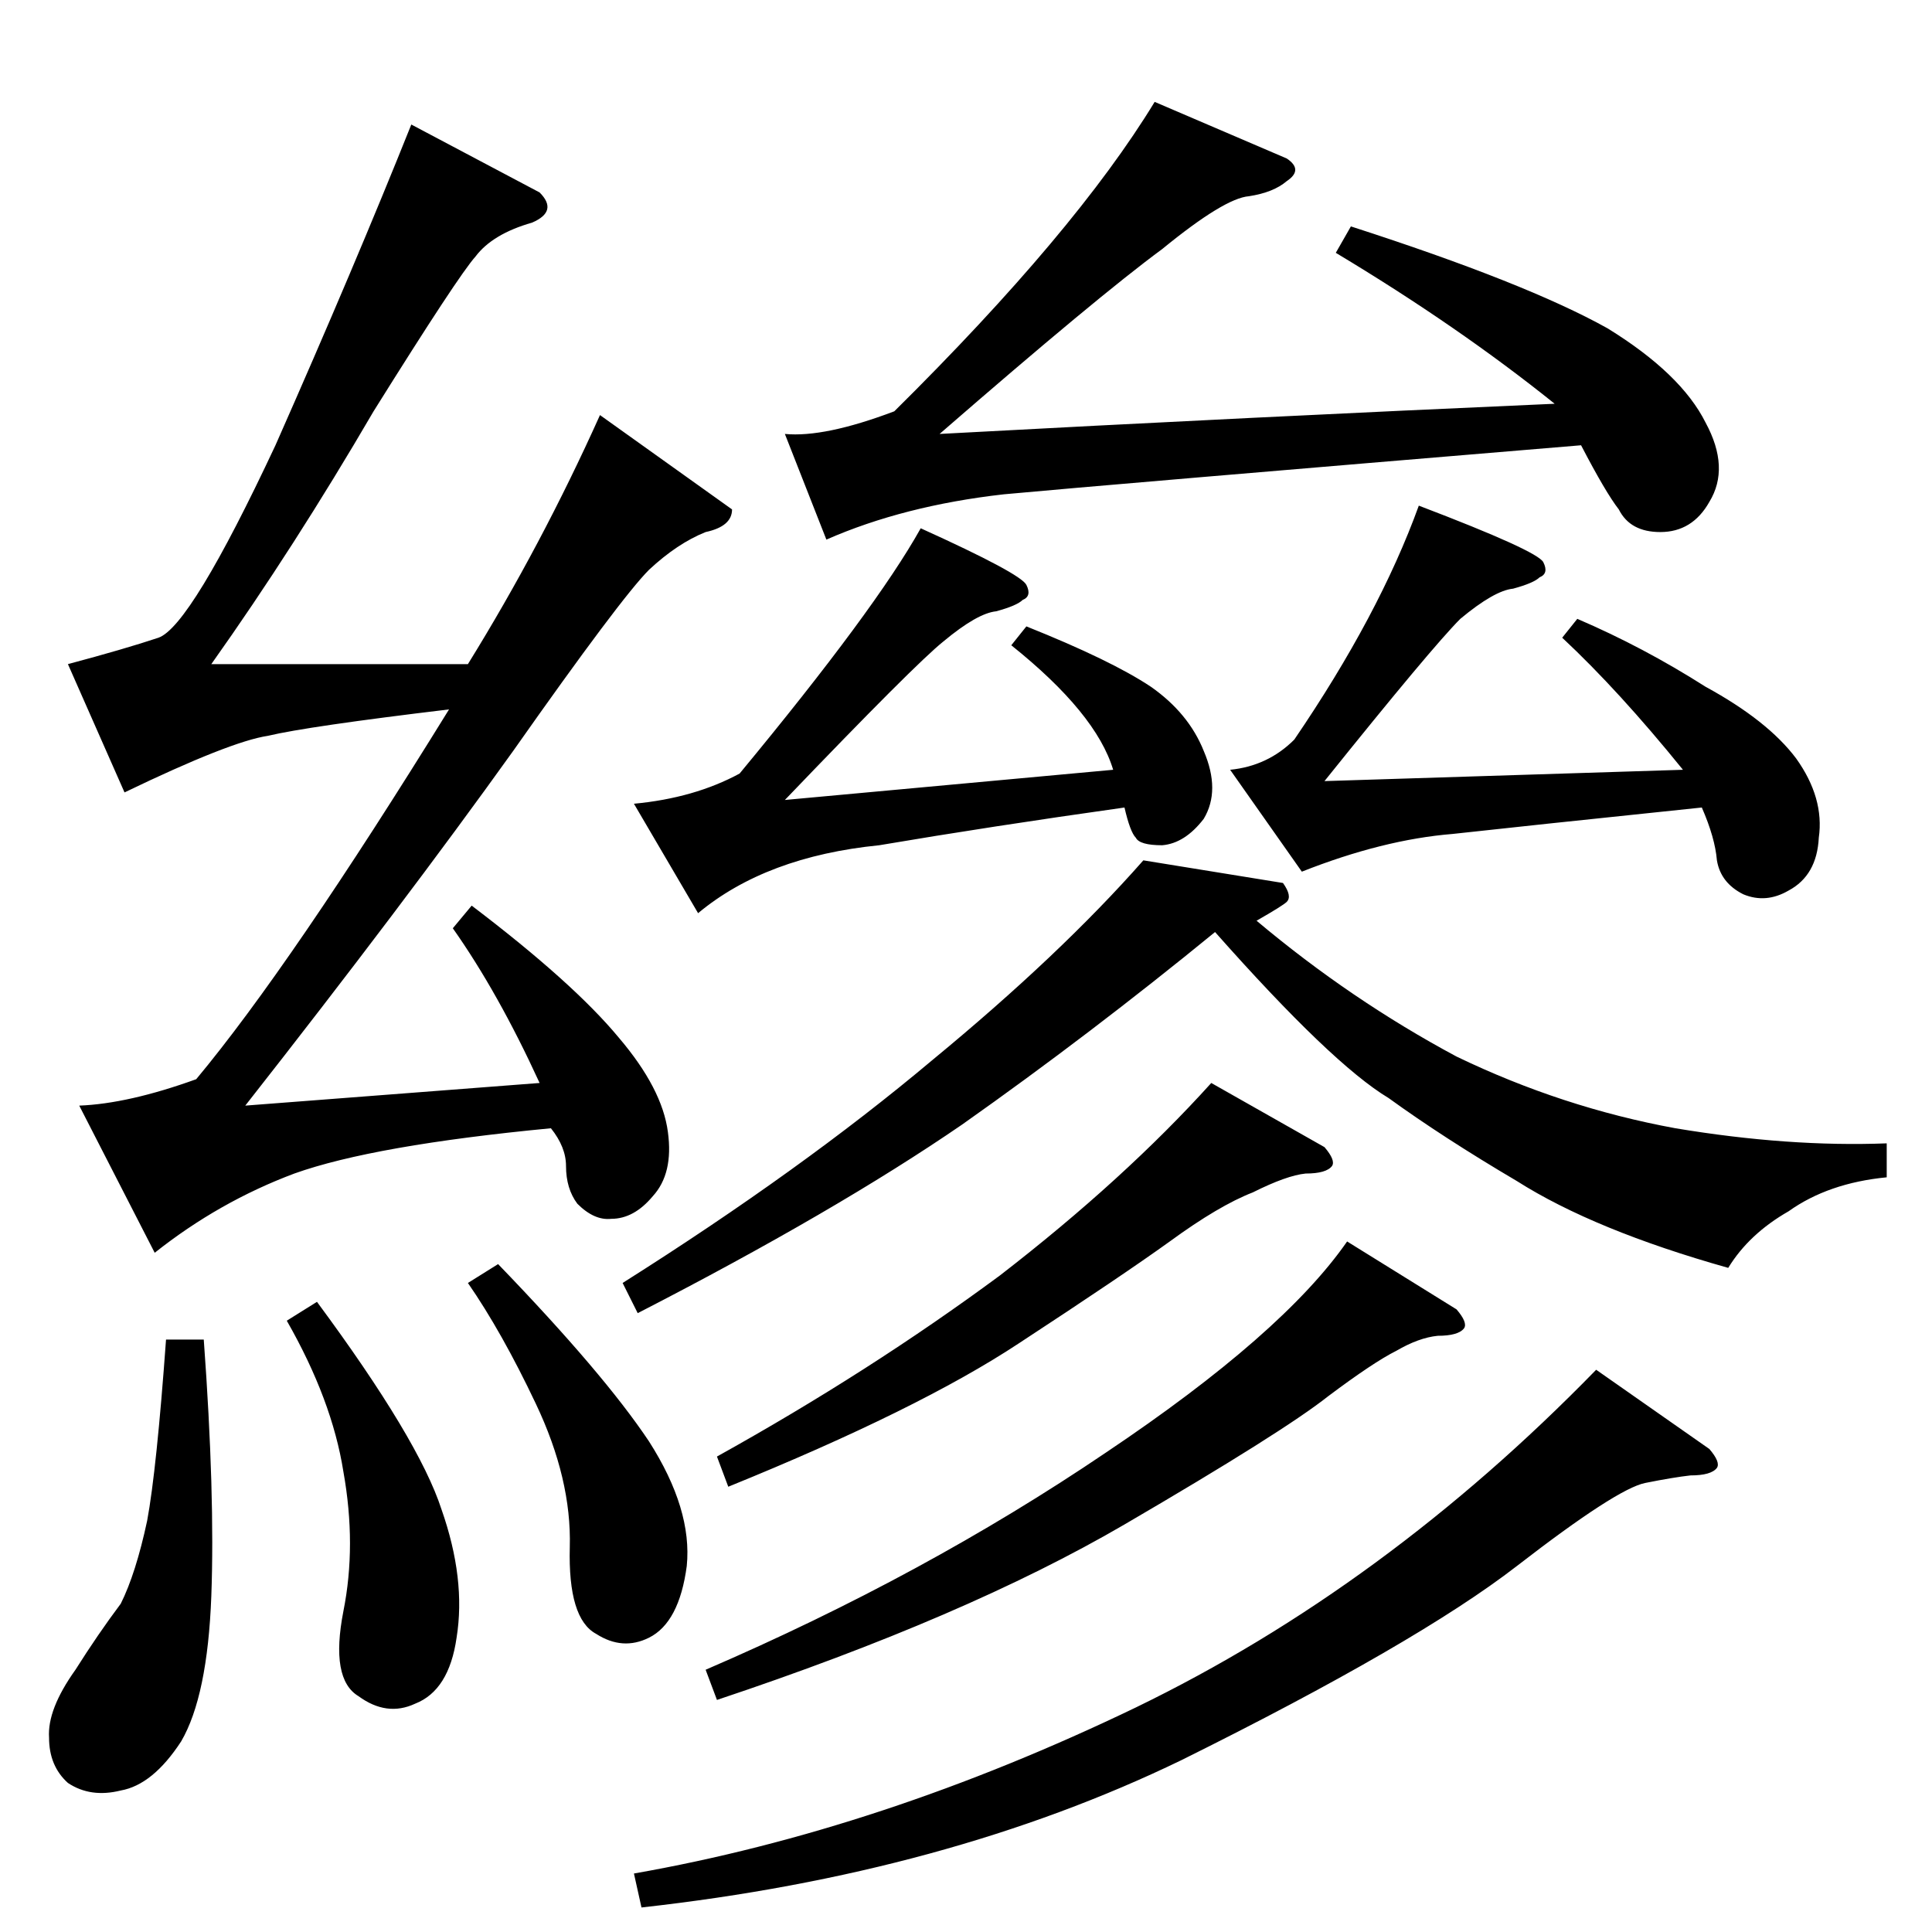<?xml version="1.0" standalone="no"?>
<!DOCTYPE svg PUBLIC "-//W3C//DTD SVG 1.1//EN" "http://www.w3.org/Graphics/SVG/1.1/DTD/svg11.dtd" >
<svg xmlns="http://www.w3.org/2000/svg" xmlns:xlink="http://www.w3.org/1999/xlink" version="1.1" viewBox="0 -205 1024 1024">
  <g transform="matrix(1 0 0 -1 0 819)">
   <path fill="currentColor"
d="M680 556q5 -7 2 -10q-2 -2 -16 -10q50 -42 106 -72q56 -27 116 -38q60 -10 112 -8v-18q-31 -3 -52 -18q-21 -12 -32 -30q-71 20 -112 46q-39 23 -68 44q-30 18 -92 88q-66 -54 -134 -102q-67 -46 -172 -100l-8 16q95 60 164 118q68 56 112 106l74 -12v0v0zM380 252
q81 45 150 96q66 51 112 102l60 -34q6 -7 4 -10q-3 -4 -14 -4q-10 -1 -28 -10q-18 -7 -44 -26q-25 -18 -80 -54q-53 -35 -154 -76l-6 16v0v0zM374 139q116 50 212 115q94 63 128 112l58 -36q6 -7 4 -10q-3 -4 -14 -4q-10 -1 -22 -8q-12 -6 -36 -24q-24 -19 -108 -68
t-216 -93l-6 16v0v0zM336 31q131 23 266 88q132 64 244 179l60 -42q6 -7 4 -10q-3 -4 -14 -4q-9 -1 -24 -4t-68 -44t-178 -103q-124 -60 -286 -78l-4 18v0v0zM488 744q53 -24 56 -30t-2 -8q-3 -3 -14 -6q-10 -1 -28 -16q-15 -12 -84 -84l174 16q-9 30 -54 66l8 10
q45 -18 66 -32q20 -14 28 -34q9 -21 0 -36q-10 -13 -22 -14q-12 0 -14 4q-3 3 -6 16q-71 -10 -130 -20q-60 -6 -96 -36l-34 58q32 3 56 16q72 87 96 130v0v0zM752 756q63 -24 66 -30t-2 -8q-3 -3 -14 -6q-10 -1 -28 -16q-15 -15 -72 -86l190 6q-34 42 -64 70l8 10
q35 -15 68 -36q33 -18 48 -38q15 -21 12 -42q-1 -20 -16 -28q-12 -7 -24 -2q-12 6 -14 18q-1 12 -8 28q-96 -10 -132 -14q-37 -3 -80 -20l-38 54q20 2 34 16q45 66 66 124v0v0zM416 794q21 -2 58 12q96 95 138 164l70 -30q9 -6 0 -12q-7 -6 -20 -8q-13 -1 -46 -28
q-34 -25 -118 -98q167 9 326 16q-51 41 -116 80l8 14q93 -30 136 -54q39 -24 52 -50q13 -24 2 -42q-9 -16 -26 -16q-16 0 -22 12q-7 9 -20 34q-252 -21 -306 -26q-53 -6 -94 -24l-22 56v0v0zM286 922q10 -10 -4 -16q-21 -6 -30 -18q-9 -10 -54 -82q-42 -72 -86 -134h136
q39 63 70 132l70 -50q0 -9 -14 -12q-15 -6 -30 -20q-15 -15 -72 -96q-58 -81 -142 -188l156 12q-22 48 -46 82l10 12q54 -41 78 -70q23 -27 26 -50q3 -22 -8 -34q-10 -12 -22 -12q-9 -1 -18 8q-6 8 -6 20q0 10 -8 20q-94 -9 -136 -24q-40 -15 -74 -42l-40 78q26 1 62 14
q50 60 134 196q-75 -9 -96 -14q-20 -3 -76 -30l-30 68q30 8 48 14q17 6 62 102q42 95 72 170l68 -36v0v0zM88 314h20q6 -82 4 -136q-2 -53 -16 -77q-15 -23 -32 -26q-16 -4 -28 4q-10 9 -10 24q-1 15 14 36q12 19 24 35q8 16 14 44q5 27 10 96v0v0zM152 324l16 10
q54 -73 66 -110q13 -37 8 -68q-4 -28 -22 -35q-15 -7 -30 4q-15 9 -8 45q7 35 0 74q-6 38 -30 80v0v0zM248 344l16 10q56 -58 80 -94q23 -36 20 -66q-4 -30 -20 -38q-14 -7 -28 2q-15 8 -14 46q1 36 -18 76q-18 38 -36 64v0v0z" />
  </g>

</svg>
